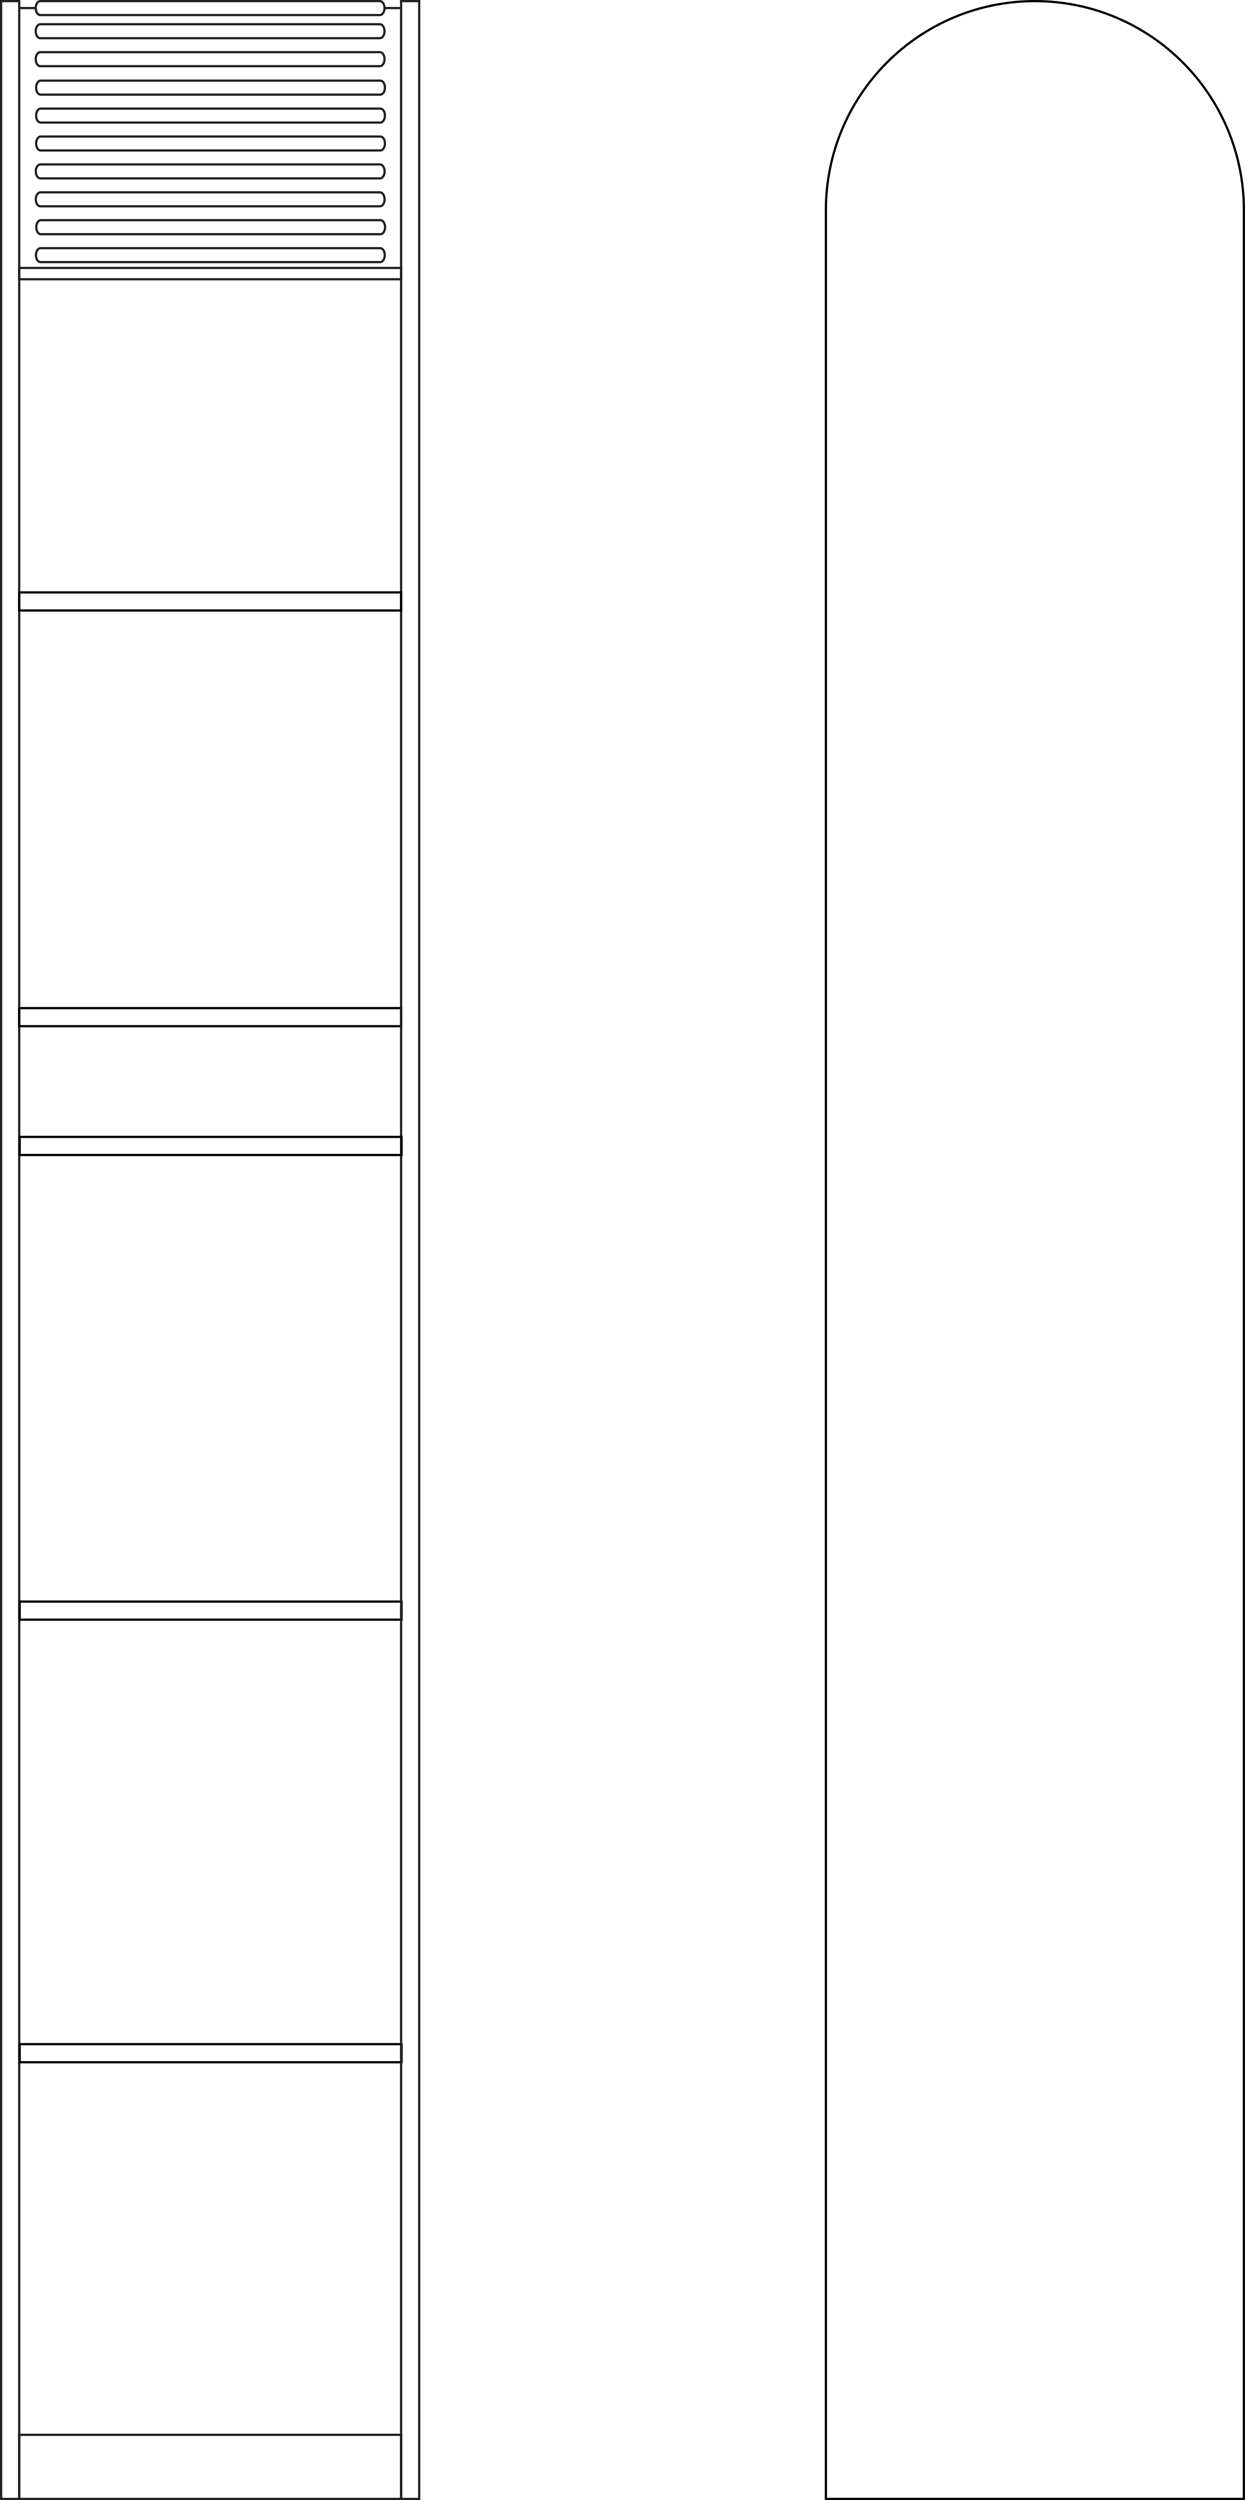 <?xml version="1.0" encoding="UTF-8"?>
<svg id="Layer_2" data-name="Layer 2" xmlns="http://www.w3.org/2000/svg" viewBox="0 0 156.19 313.51">
  <defs>
    <style>
      .cls-1, .cls-2 {
        stroke-miterlimit: 2.41;
      }

      .cls-1, .cls-2, .cls-3 {
        fill: none;
        stroke-width: .28px;
      }

      .cls-1, .cls-3 {
        stroke: #231f20;
      }

      .cls-2 {
        stroke: #000;
      }

      .cls-3 {
        stroke-miterlimit: 10;
      }
    </style>
  </defs>
  <g id="Laag_1" data-name="Laag 1">
    <g>
      <rect class="cls-3" x=".14" y=".14" width="2.27" height="313.23"/>
      <rect class="cls-2" x="2.47" y="256.34" width="47.91" height="2.27"/>
      <rect class="cls-3" x="2.41" y="305.33" width="47.91" height="8.04"/>
      <g>
        <rect class="cls-1" x="2.41" y="33.6" width="47.91" height="1.42"/>
        <path class="cls-1" d="m5.06,22.37c-.32,0-.57-.39-.57-.88h0c0-.48.26-.87.57-.87h42.62c.31,0,.57.39.57.87h0c0,.48-.26.88-.57.88H5.06Z"/>
        <path class="cls-1" d="m5.06,25.87c-.32,0-.57-.39-.57-.87h0c0-.48.26-.88.57-.88h42.62c.31,0,.57.39.57.88h0c0,.48-.26.87-.57.87H5.06Z"/>
        <path class="cls-1" d="m5.1,11.87c-.32,0-.57-.39-.57-.88h0c0-.48.26-.88.57-.88h42.62c.32,0,.57.4.57.88h0c0,.48-.26.88-.57.88H5.1Z"/>
        <path class="cls-1" d="m5.1,15.37c-.32,0-.57-.39-.57-.88h0c0-.48.26-.87.57-.87h42.62c.32,0,.57.39.57.87h0c0,.48-.26.88-.57.88H5.1Z"/>
        <path class="cls-1" d="m5.1,18.87c-.32,0-.57-.39-.57-.87h0c0-.48.26-.88.57-.88h42.62c.32,0,.57.39.57.88h0c0,.48-.26.87-.57.87H5.1Z"/>
        <path class="cls-1" d="m5.05,1.89c-.32,0-.57-.39-.57-.88h0c0-.48.25-.87.57-.87h42.62c.31,0,.57.39.57.87h0c0,.48-.26.88-.57.88H5.05Z"/>
        <path class="cls-1" d="m5.05,4.79c-.32,0-.57-.39-.57-.87h0c0-.49.25-.88.57-.88h42.62c.31,0,.57.39.57.88h0c0,.48-.26.87-.57.87H5.05Z"/>
        <path class="cls-1" d="m5.05,8.3c-.32,0-.57-.4-.57-.88h0c0-.48.25-.88.57-.88h42.62c.32,0,.57.39.57.88h0c0,.48-.26.88-.57.88H5.05Z"/>
        <path class="cls-1" d="m5.08,32.87c-.32,0-.57-.39-.57-.88h0c0-.48.26-.87.57-.87h42.62c.32,0,.57.39.57.87h0c0,.48-.26.88-.57.88H5.08Z"/>
        <path class="cls-1" d="m5.12,29.37c-.32,0-.57-.39-.57-.88h0c0-.48.26-.88.57-.88h42.62c.32,0,.57.4.57.88h0c0,.48-.26.88-.57.88H5.12Z"/>
      </g>
      <rect class="cls-2" x="2.47" y="200.84" width="47.91" height="2.27"/>
      <rect class="cls-2" x="2.41" y="126.42" width="47.91" height="2.27"/>
      <path class="cls-2" d="m156.05,26.36c0-14.48-11.74-26.22-26.22-26.22s-26.22,11.74-26.22,26.22c0,.05,0,.1,0,.16h0v286.85h52.44V26.52h0c0-.05,0-.1,0-.16Z"/>
      <rect class="cls-3" x="50.32" y=".14" width="2.27" height="313.23"/>
      <rect class="cls-2" x="2.41" y="74.29" width="47.91" height="2.27"/>
      <line class="cls-3" x1="4.48" y1="1.01" x2="2.41" y2="1.01"/>
      <line class="cls-3" x1="48.25" y1="1.01" x2="50.32" y2="1.01"/>
      <rect class="cls-2" x="2.47" y="142.57" width="47.91" height="2.27"/>
    </g>
  </g>
</svg>